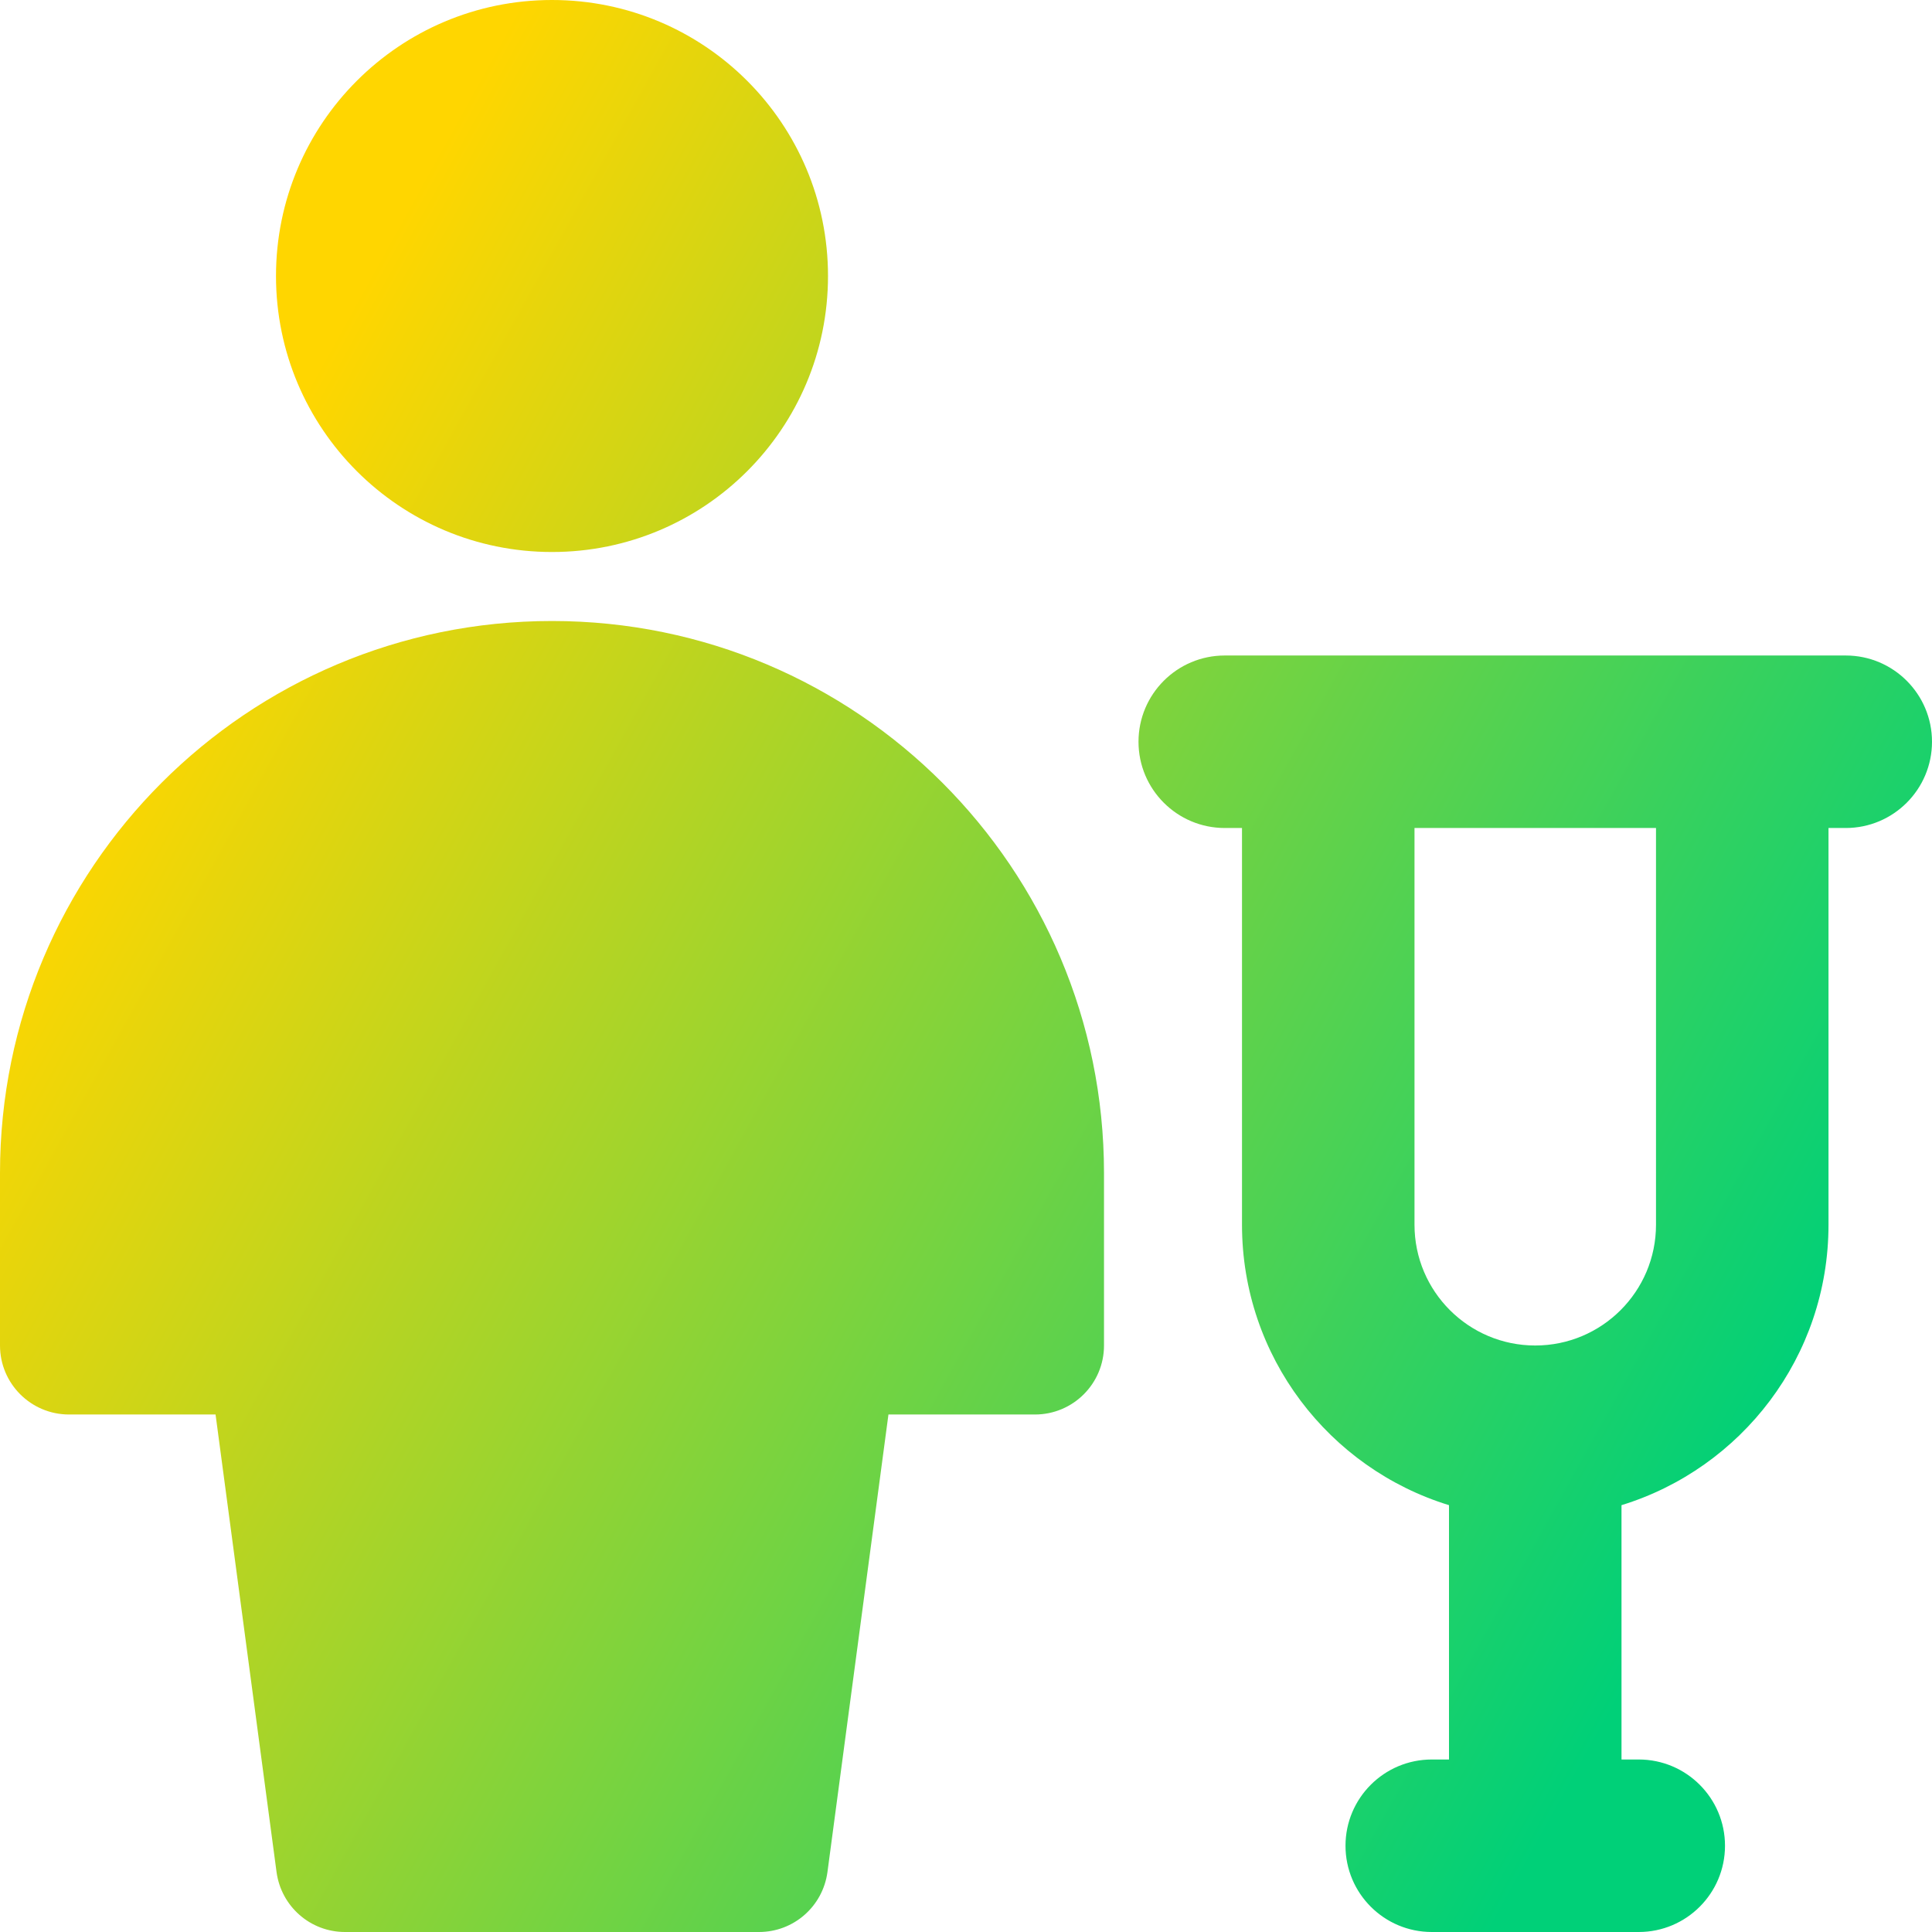 <svg xmlns="http://www.w3.org/2000/svg" fill="none" viewBox="0 0 14 14" id="Crutch--Streamline-Core-Gradient">
  <desc>
    Crutch Streamline Icon: https://streamlinehq.com
  </desc>
  <g id="Free Gradient/Map Travel/crutch--disability-crutch">
    <path id="Union" fill="url(#paint0_linear_14402_9908)" fill-rule="evenodd" d="M4 0C2.895 0 2 .895 2 2s.895 2 2 2 2-.895 2-2-.895-2-2-2Zm0 4.5c-2.209 0-4 1.791-4 4v1.25c0 .276.224.5.5.5h1.062l.442 3.316C2.038 13.815 2.249 14 2.5 14h3c.251 0 .462-.185.496-.434l.442-3.316H7.5c.276 0 .5-.224.5-.5V8.5c0-2.209-1.791-4-4-4Zm4.25.875c0-.345.28-.625.625-.625h4.5c.345 0 .625.28.625.625S13.72 6 13.375 6h-.125v2.875c0 .956-.631 1.765-1.5 2.032V12.75h.125c.345 0 .625.28.625.625s-.28.625-.625.625h-1.5c-.345 0-.625-.28-.625-.625s.28-.625.625-.625h.125v-1.843C9.631 10.64 9 9.831 9 8.875V6h-.125c-.345 0-.625-.28-.625-.625Zm2.875 4.375c.483 0 .875-.392.875-.875V6h-1.75v2.875c0 .483.392.875.875.875Z" clip-rule="evenodd"></path>
  </g>
  <defs>
    <linearGradient id="paint0_linear_14402_9908" x1="2.288" x2="13.596" y1="2.692" y2="8.957" gradientUnits="userSpaceOnUse">
      <stop stop-color="#ffd600"></stop>
      <stop offset="1" stop-color="#00d078"></stop>
    </linearGradient>
  </defs>
</svg>